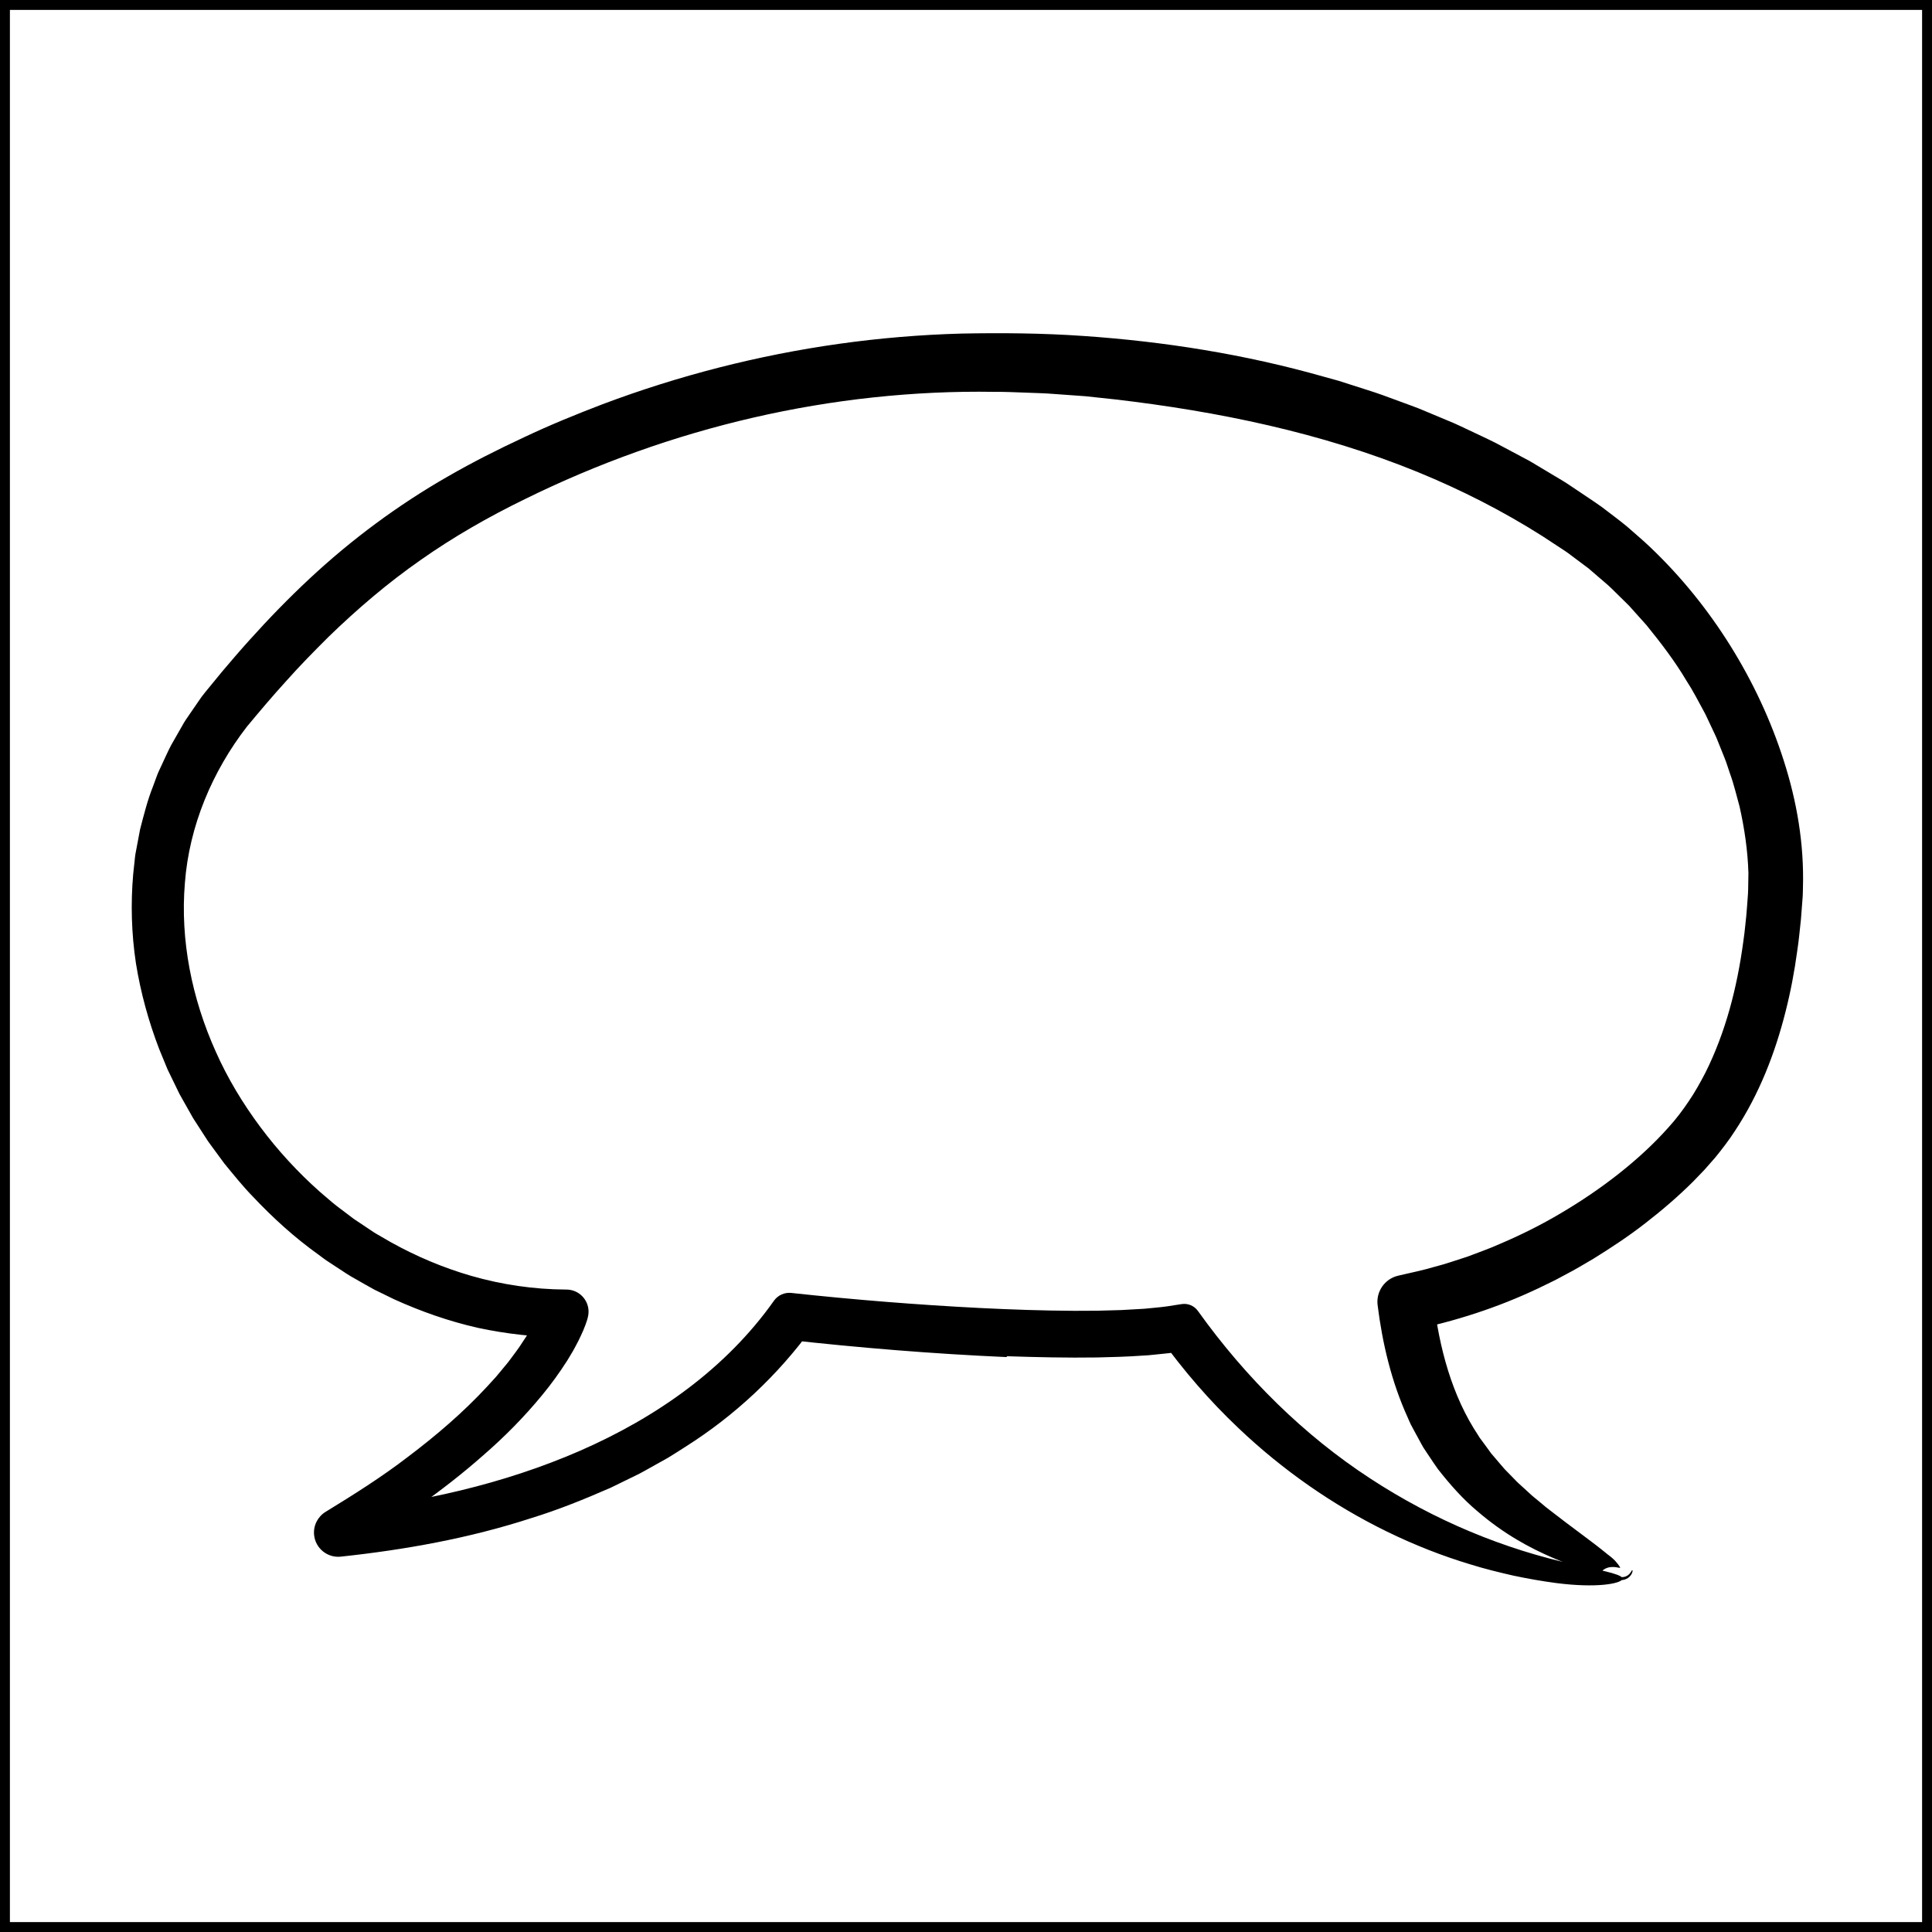 <svg width="195" height="195" viewBox="0 0 195 195" fill="none" xmlns="http://www.w3.org/2000/svg">
<rect x="0.5" y="0.5" width="194" height="194" stroke="black"/>
<path d="M101.572 136.972C94.126 136.639 86.764 136.038 79.36 135.213L81.997 134.009C78.518 138.808 74.14 142.888 69.236 145.991C68.622 146.378 68.017 146.782 67.395 147.152L65.502 148.21C65.185 148.384 64.873 148.568 64.553 148.733L63.582 149.209L61.641 150.157C59.009 151.308 56.348 152.389 53.619 153.227C47.358 155.262 40.876 156.421 34.398 157.115C33.054 157.259 31.848 156.286 31.704 154.943C31.601 153.973 32.078 153.076 32.856 152.597L32.89 152.577C35.732 150.835 38.552 149.062 41.161 147.052C44.033 144.886 46.762 142.545 49.153 139.963L50.042 138.99C50.328 138.66 50.598 138.32 50.877 137.986L51.293 137.483C51.427 137.313 51.55 137.138 51.679 136.966C51.93 136.618 52.203 136.28 52.437 135.926L53.136 134.866C53.341 134.507 53.566 134.15 53.758 133.791C53.942 133.432 54.14 133.071 54.286 132.721C54.372 132.541 54.44 132.371 54.501 132.207C54.533 132.124 54.57 132.037 54.587 131.974C54.608 131.912 54.642 131.804 54.63 131.851L57.092 134.987C54.108 134.968 51.133 134.645 48.22 134.018C45.314 133.359 42.498 132.371 39.796 131.147L37.797 130.172C37.146 129.819 36.507 129.445 35.862 129.08C35.209 128.73 34.603 128.303 33.982 127.902L33.054 127.293C32.742 127.095 32.457 126.858 32.157 126.642C29.749 124.923 27.551 122.928 25.527 120.779C24.494 119.722 23.574 118.564 22.635 117.424L21.322 115.636L20.996 115.187L20.694 114.721L20.092 113.789L19.491 112.856L18.944 111.888L18.398 110.92L18.125 110.435L17.881 109.935L16.909 107.931L16.06 105.867C14.995 103.087 14.197 100.193 13.72 97.227C13.27 94.256 13.18 91.218 13.446 88.202L13.567 87.072C13.611 86.696 13.635 86.317 13.717 85.945L14.139 83.707C14.522 82.239 14.887 80.759 15.453 79.346L15.847 78.276C15.976 77.919 16.157 77.584 16.309 77.236C16.637 76.552 16.931 75.849 17.29 75.181L18.417 73.207C18.595 72.874 18.813 72.558 19.032 72.242L19.683 71.294L20.337 70.347C20.558 70.041 20.792 69.779 21.019 69.493L22.393 67.816C23.317 66.728 24.24 65.639 25.203 64.579C27.119 62.45 29.122 60.381 31.236 58.412C35.457 54.468 40.179 50.965 45.206 48.089C47.719 46.641 50.279 45.352 52.874 44.143C55.464 42.916 58.12 41.83 60.797 40.807C68.503 37.906 76.531 35.849 84.692 34.702C88.773 34.129 92.886 33.784 97.006 33.669C101.11 33.588 105.213 33.624 109.311 33.907C117.501 34.466 125.668 35.761 133.612 38.02L135.103 38.433L136.579 38.906C137.561 39.228 138.552 39.52 139.525 39.87L142.438 40.94C142.926 41.111 143.405 41.309 143.882 41.512L145.316 42.111L146.75 42.712C147.226 42.916 147.69 43.15 148.161 43.368C149.097 43.816 150.042 44.244 150.97 44.711L153.722 46.176L154.41 46.543L155.081 46.944L156.421 47.745L157.761 48.547C158.208 48.814 158.632 49.121 159.068 49.406C159.933 49.994 160.803 50.551 161.663 51.166C162.513 51.823 163.386 52.454 164.212 53.139C165.012 53.852 165.842 54.535 166.612 55.278C169.712 58.234 172.404 61.581 174.658 65.192C176.91 68.806 178.734 72.686 180.038 76.772C181.349 80.851 182.108 85.169 181.973 89.646C181.965 89.921 181.967 90.213 181.949 90.475L181.89 91.255L181.769 92.817C181.654 93.858 181.564 94.9 181.403 95.942C181.123 98.025 180.73 100.109 180.201 102.177C179.154 106.305 177.572 110.415 175.117 114.136C174.515 115.07 173.83 115.959 173.123 116.83L172.034 118.069L170.905 119.242C169.374 120.766 167.754 122.154 166.075 123.453C164.401 124.762 162.633 125.923 160.839 127.038C159.928 127.572 159.025 128.12 158.087 128.605C157.619 128.849 157.162 129.114 156.685 129.342L155.261 130.034C151.169 131.976 146.803 133.391 142.345 134.29L144.67 131.032C145.248 136.043 146.554 140.906 149.203 144.88C149.328 145.106 149.488 145.303 149.637 145.505C149.786 145.707 149.933 145.907 150.079 146.105C150.223 146.304 150.366 146.501 150.507 146.696C150.658 146.883 150.819 147.059 150.971 147.239C151.281 147.594 151.571 147.955 151.873 148.292C152.191 148.617 152.501 148.935 152.805 149.244C153.096 149.567 153.42 149.847 153.729 150.128C154.039 150.412 154.341 150.688 154.635 150.958C154.946 151.215 155.249 151.465 155.544 151.709C155.836 151.959 156.122 152.202 156.42 152.42C158.74 154.233 160.713 155.609 162.167 156.811L162.264 156.892C162.309 156.925 162.352 156.957 162.396 156.989C162.482 157.054 162.564 157.118 162.64 157.183C162.793 157.311 162.924 157.436 163.031 157.55C163.245 157.781 163.36 157.951 163.431 158.054C163.567 158.259 163.553 158.26 163.408 158.236C163.263 158.212 162.96 158.126 162.539 158.172C162.333 158.196 162.102 158.269 161.918 158.389C161.731 158.507 161.614 158.655 161.508 158.718C161.481 158.735 161.454 158.747 161.425 158.754C161.36 158.745 161.27 158.723 161.192 158.706C161.029 158.667 160.857 158.627 160.676 158.584C160.317 158.494 159.925 158.386 159.503 158.26C158.661 157.98 157.686 157.663 156.61 157.181C154.462 156.25 151.814 154.858 149.121 152.534C147.655 151.312 146.349 149.832 145.124 148.268C144.833 147.867 144.563 147.448 144.282 147.034L143.866 146.41C143.724 146.203 143.588 145.993 143.475 145.77C143.236 145.331 142.997 144.891 142.758 144.45L142.401 143.786C142.286 143.563 142.198 143.33 142.096 143.102C140.43 139.45 139.52 135.539 139.045 131.73C138.873 130.347 139.776 129.078 141.101 128.762L141.176 128.744C142.405 128.456 143.606 128.215 144.771 127.867C145.898 127.582 146.995 127.191 148.104 126.838C149.191 126.423 150.292 126.041 151.356 125.563C153.501 124.653 155.595 123.609 157.599 122.414C159.606 121.228 161.541 119.918 163.364 118.482C165.183 117.046 166.9 115.48 168.396 113.797C169.158 112.963 169.812 112.096 170.436 111.167C171.066 110.251 171.61 109.266 172.13 108.267C173.139 106.249 173.944 104.1 174.569 101.879C175.194 99.657 175.641 97.364 175.954 95.042C176.042 94.463 176.106 93.879 176.165 93.294C176.227 92.71 176.294 92.126 176.329 91.537C176.365 90.955 176.432 90.346 176.444 89.787L176.471 88.123C176.406 85.887 176.077 83.631 175.576 81.399C175.263 80.295 175.014 79.176 174.615 78.092C174.423 77.549 174.268 76.994 174.047 76.46L173.401 74.854C173.202 74.312 172.924 73.801 172.687 73.274L172.319 72.49C172.2 72.226 172.072 71.967 171.929 71.715C171.375 70.7 170.848 69.669 170.214 68.7C169.033 66.708 167.621 64.87 166.168 63.08L165.013 61.794L164.437 61.15C164.237 60.943 164.028 60.746 163.824 60.544L162.594 59.335C162.18 58.938 161.73 58.582 161.3 58.203L160.649 57.641L160.323 57.361L159.979 57.105L158.606 56.078C158.164 55.726 157.658 55.412 157.168 55.089L155.694 54.122C151.724 51.599 147.508 49.455 143.142 47.664C138.319 45.688 133.208 44.13 128.047 42.938C122.884 41.744 117.671 40.912 112.601 40.318L109.558 39.992L106.502 39.772C105.483 39.684 104.46 39.67 103.438 39.626C102.416 39.589 101.393 39.541 100.37 39.551C96.266 39.481 92.202 39.678 88.134 40.112C80.009 40.983 71.979 42.841 64.269 45.597C60.413 46.974 56.637 48.575 52.964 50.385C49.28 52.18 45.766 54.193 42.461 56.517C39.15 58.828 36.065 61.457 33.148 64.29C31.705 65.725 30.276 67.179 28.914 68.709C27.535 70.221 26.207 71.793 24.921 73.342C21.429 77.855 19.093 83.369 18.661 89.129C18.179 94.886 19.367 100.781 21.776 106.141C22.969 108.83 24.506 111.373 26.268 113.741C28.034 116.109 30.043 118.298 32.251 120.261C32.817 120.735 33.364 121.234 33.943 121.69L35.709 123.026L37.548 124.254C37.85 124.467 38.175 124.64 38.493 124.826L39.449 125.379C42.02 126.811 44.742 127.958 47.555 128.773C50.655 129.665 53.868 130.136 57.085 130.156L57.18 130.157C58.417 130.164 59.413 131.172 59.405 132.409C59.404 132.611 59.373 132.818 59.321 133.004L59.254 133.243L59.2 133.405L59.09 133.723L58.864 134.293C58.703 134.652 58.544 135.011 58.371 135.35C58.194 135.683 58.022 136.023 57.838 136.348L57.267 137.302C56.477 138.541 55.627 139.715 54.714 140.818C52.896 143.032 50.901 145.042 48.786 146.876C44.584 150.59 39.985 153.713 35.248 156.526L33.924 152.54C42.396 151.683 50.797 149.802 58.538 146.431C62.4 144.743 66.084 142.672 69.415 140.157C72.745 137.645 75.716 134.681 78.105 131.301L78.115 131.288C78.525 130.708 79.204 130.429 79.864 130.498C86.182 131.181 92.554 131.695 98.908 132.019C102.086 132.177 105.264 132.287 108.429 132.303L110.798 132.292L113.156 132.227L115.493 132.095C116.255 132.014 117.034 131.96 117.78 131.855C118.255 131.781 118.73 131.707 119.184 131.637L119.268 131.624C119.921 131.523 120.544 131.81 120.905 132.312C125.785 139.135 131.686 144.905 138.246 149.19C144.795 153.488 151.9 156.399 158.969 157.922C160.645 158.281 161.889 158.54 162.691 158.769C163.092 158.883 163.381 158.992 163.561 159.098C163.605 159.124 163.643 159.151 163.672 159.178C163.814 159.196 164.073 159.15 164.25 159.031C164.434 158.916 164.539 158.773 164.6 158.68C164.661 158.586 164.692 158.519 164.714 158.491C164.728 158.491 164.741 158.492 164.754 158.496C164.764 158.51 164.789 158.474 164.779 158.555C164.771 158.621 164.754 158.725 164.67 158.88C164.59 159.031 164.408 159.242 164.149 159.362C164.023 159.422 163.89 159.458 163.769 159.474L163.681 159.484C163.673 159.486 163.676 159.487 163.672 159.489L163.661 159.499C163.628 159.525 163.587 159.552 163.538 159.578C163.439 159.631 163.315 159.679 163.156 159.727C162.841 159.822 162.406 159.9 161.849 159.954C160.738 160.056 159.141 160.046 157.088 159.782C155.636 159.591 154.185 159.336 152.737 159.028C151.295 158.699 149.847 158.347 148.42 157.9C145.555 157.039 142.736 155.927 140.003 154.593C134.537 151.927 129.428 148.356 124.984 144.125C122.092 141.391 119.458 138.336 117.096 135.061L120.109 136.242L118.889 136.441C118.483 136.505 118.07 136.578 117.683 136.608L116.502 136.729L115.911 136.788L115.331 136.824C113.779 136.934 112.249 136.977 110.722 137.011C107.675 137.056 104.661 136.985 101.663 136.888C101.634 136.917 101.607 136.943 101.572 136.972Z" fill="black"/>
</svg>
